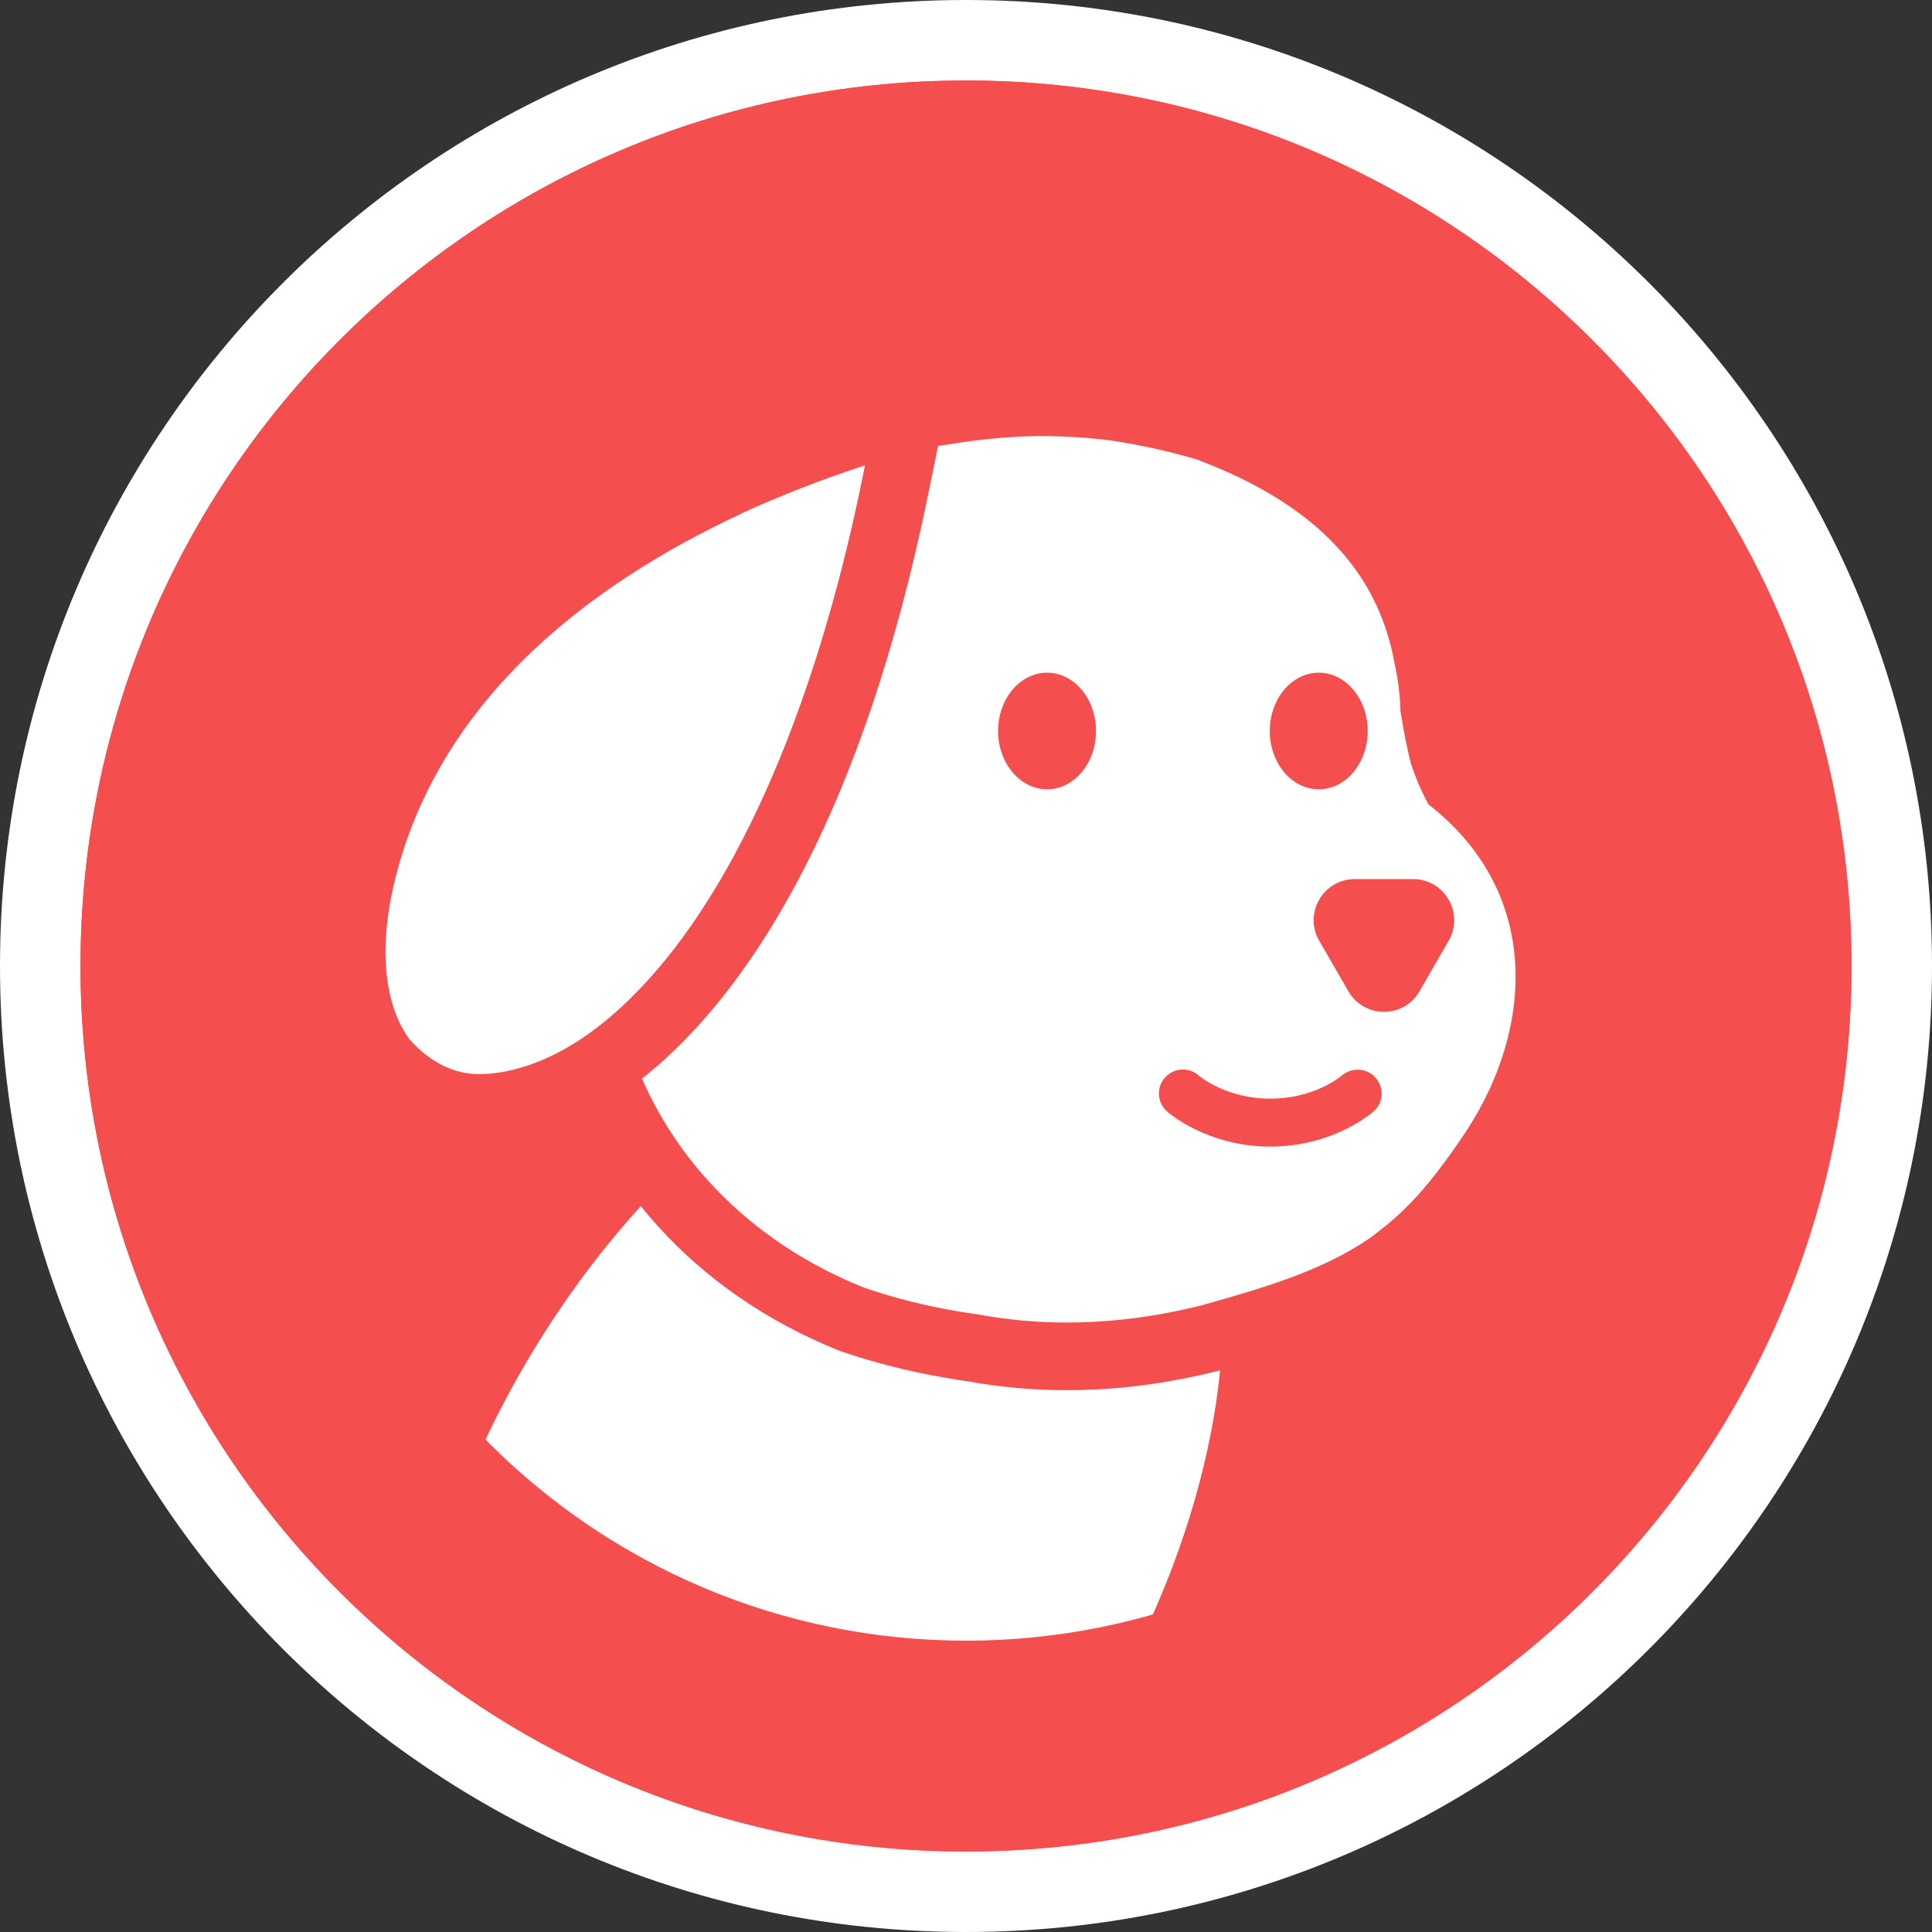 <svg width="48" height="48" viewBox="0 0 48 48" fill="none" xmlns="http://www.w3.org/2000/svg">
<rect x="0" y="0" width="48" height="48" fill="#333333" stroke="none"/>
<path d="M24 47C36.703 47 47 36.703 47 24C47 11.297 36.703 1 24 1C11.297 1 1 11.297 1 24C1 36.703 11.297 47 24 47Z" fill="#F54E4E" stroke="white" stroke-width="2"/>
<path d="M18.433 12.755C16.379 13.708 14.644 14.844 13.271 16.136C11.451 17.848 10.275 19.83 9.774 22.023C9.412 23.605 9.557 24.984 10.171 25.816C10.658 26.375 11.266 26.685 11.889 26.685H11.903C12.28 26.685 12.677 26.615 13.08 26.482C13.928 26.207 14.774 25.665 15.597 24.868C18.152 22.411 20.218 17.805 21.423 11.895L21.49 11.561L21.418 11.585C20.386 11.924 19.387 12.315 18.448 12.743L18.436 12.749L18.433 12.755Z" fill="white"/>
<path d="M35.479 19.969C35.41 19.839 35.346 19.705 35.285 19.572C35.195 19.369 35.117 19.164 35.047 18.952C34.995 18.741 34.949 18.529 34.908 18.315C34.868 18.1 34.83 17.886 34.795 17.672C34.789 17.463 34.772 17.254 34.746 17.046C34.72 16.837 34.682 16.631 34.636 16.423C34.262 14.424 33.022 13.108 31.423 12.196C30.89 11.892 30.316 11.634 29.72 11.411C29.082 11.222 28.39 11.066 27.663 10.953C27.074 10.872 26.46 10.834 25.831 10.834C25.797 10.834 25.765 10.834 25.73 10.834C25.041 10.849 24.308 10.915 23.557 11.043C23.473 11.054 23.389 11.066 23.305 11.081L23.07 12.236C21.439 20.236 18.742 24.181 16.763 26.085C16.497 26.346 16.224 26.58 15.949 26.798C16.931 29.034 18.701 30.715 20.863 31.729C21.069 31.827 21.28 31.917 21.494 32.001C22.242 32.256 22.992 32.441 23.751 32.572C23.94 32.604 24.131 32.633 24.319 32.659C25.046 32.795 25.776 32.858 26.506 32.858C27.41 32.858 28.309 32.76 29.181 32.583C29.407 32.537 29.63 32.485 29.856 32.43C31.362 32.004 32.837 31.584 34.036 30.758C34.144 30.68 34.236 30.607 34.317 30.541C35.152 29.901 35.783 29.057 36.354 28.214C36.49 28.012 36.618 27.806 36.736 27.594C38.147 25.059 38.084 21.988 35.476 19.975L35.479 19.969Z" fill="white"/>
<path d="M31.561 28.487C29.996 28.487 29.034 27.65 28.994 27.612C28.747 27.395 28.724 27.018 28.944 26.772C29.162 26.526 29.538 26.502 29.785 26.723C29.808 26.743 30.465 27.296 31.561 27.296C32.656 27.296 33.313 26.743 33.339 26.72C33.589 26.508 33.962 26.531 34.179 26.778C34.394 27.024 34.374 27.395 34.127 27.612C34.087 27.647 33.125 28.487 31.561 28.487Z" fill="#F54E4E"/>
<path d="M26.014 19.61C26.686 19.61 27.23 18.961 27.23 18.161C27.23 17.361 26.686 16.713 26.014 16.713C25.342 16.713 24.797 17.361 24.797 18.161C24.797 18.961 25.342 19.61 26.014 19.61Z" fill="#F54E4E"/>
<path d="M32.764 19.61C33.436 19.61 33.98 18.961 33.98 18.161C33.98 17.361 33.436 16.713 32.764 16.713C32.092 16.713 31.547 17.361 31.547 18.161C31.547 18.961 32.092 19.61 32.764 19.61Z" fill="#F54E4E"/>
<path d="M35.267 24.628L35.991 23.373C36.385 22.693 35.893 21.841 35.108 21.841H33.659C32.874 21.841 32.381 22.693 32.775 23.373L33.5 24.628C33.894 25.309 34.876 25.309 35.267 24.628Z" fill="#F54E4E"/>
<path d="M28.399 40.644C29.468 38.389 30.105 36.124 30.314 34.047C30.314 34.047 30.314 34.047 30.311 34.047L30.288 34.052L30.264 34.058C30.012 34.122 29.76 34.18 29.514 34.229C28.506 34.435 27.492 34.539 26.504 34.539C25.669 34.539 24.844 34.464 24.05 34.319C23.853 34.293 23.656 34.261 23.462 34.226C22.598 34.076 21.752 33.864 20.95 33.592L20.912 33.58L20.875 33.566C20.631 33.47 20.385 33.363 20.145 33.25C18.453 32.456 17.021 31.335 15.92 29.967C14.854 31.138 13.855 32.494 12.983 34.006C12.531 34.788 12.137 35.576 11.789 36.364C14.961 39.366 19.238 41.208 23.948 41.208C25.484 41.208 26.973 41.011 28.396 40.644H28.399Z" fill="white"/>
<path fill-rule="evenodd" clip-rule="evenodd" d="M24 40.762C33.257 40.762 40.762 33.257 40.762 24C40.762 14.743 33.257 7.238 24 7.238C14.743 7.238 7.238 14.743 7.238 24C7.238 33.257 14.743 40.762 24 40.762ZM24 46C36.15 46 46 36.15 46 24C46 11.85 36.15 2 24 2C11.85 2 2 11.85 2 24C2 36.15 11.85 46 24 46Z" fill="#F54E4E"/>
</svg>
